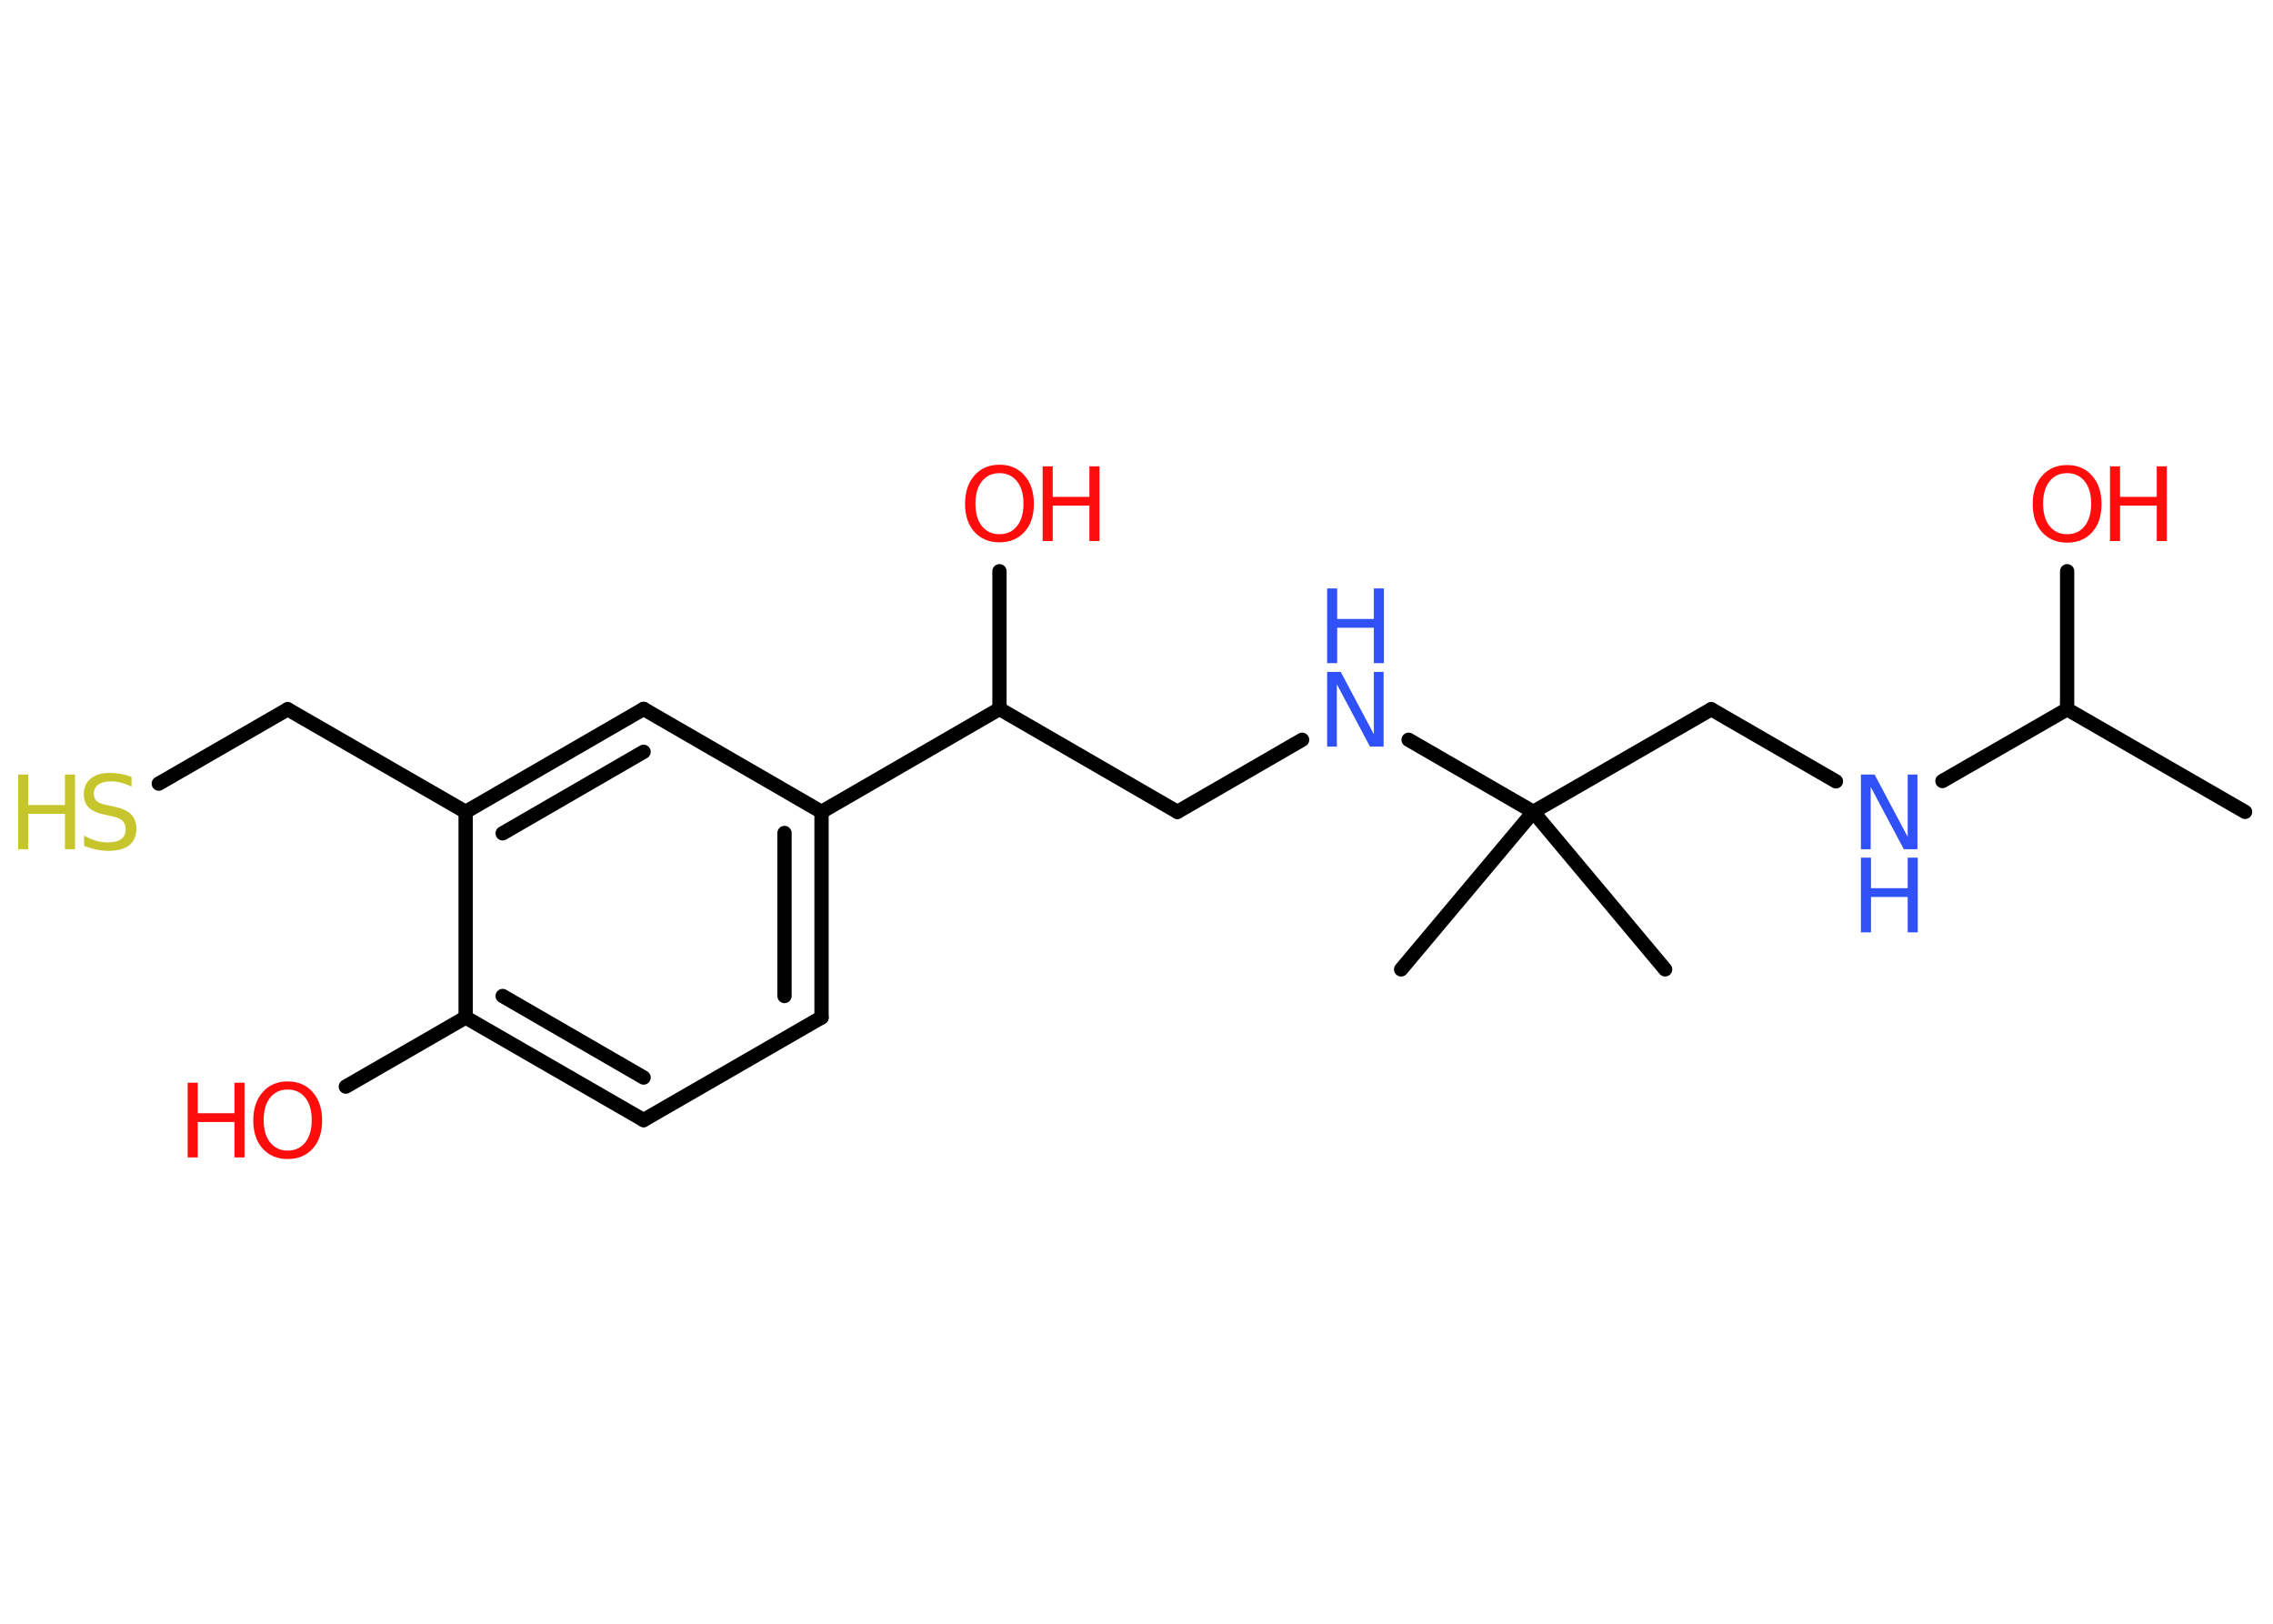 <?xml version='1.0' encoding='UTF-8'?>
<!DOCTYPE svg PUBLIC "-//W3C//DTD SVG 1.1//EN" "http://www.w3.org/Graphics/SVG/1.1/DTD/svg11.dtd">
<svg version='1.2' xmlns='http://www.w3.org/2000/svg' xmlns:xlink='http://www.w3.org/1999/xlink' width='70.0mm' height='50.0mm' viewBox='0 0 70.0 50.0'>
  <desc>Generated by the Chemistry Development Kit (http://github.com/cdk)</desc>
  <g stroke-linecap='round' stroke-linejoin='round' stroke='#000000' stroke-width='.44' fill='#FF0D0D'>
    <rect x='.0' y='.0' width='70.0' height='50.0' fill='#FFFFFF' stroke='none'/>
    <g id='mol1' class='mol'>
      <line id='mol1bnd1' class='bond' x1='69.14' y1='25.0' x2='63.66' y2='21.84'/>
      <line id='mol1bnd2' class='bond' x1='63.66' y1='21.84' x2='63.66' y2='17.59'/>
      <line id='mol1bnd3' class='bond' x1='63.66' y1='21.84' x2='59.82' y2='24.05'/>
      <line id='mol1bnd4' class='bond' x1='56.54' y1='24.06' x2='52.7' y2='21.84'/>
      <line id='mol1bnd5' class='bond' x1='52.7' y1='21.84' x2='47.22' y2='25.0'/>
      <line id='mol1bnd6' class='bond' x1='47.22' y1='25.0' x2='43.15' y2='29.85'/>
      <line id='mol1bnd7' class='bond' x1='47.22' y1='25.0' x2='51.28' y2='29.85'/>
      <line id='mol1bnd8' class='bond' x1='47.22' y1='25.0' x2='43.38' y2='22.78'/>
      <line id='mol1bnd9' class='bond' x1='40.1' y1='22.78' x2='36.26' y2='25.0'/>
      <line id='mol1bnd10' class='bond' x1='36.26' y1='25.0' x2='30.78' y2='21.83'/>
      <line id='mol1bnd11' class='bond' x1='30.78' y1='21.83' x2='30.78' y2='17.59'/>
      <line id='mol1bnd12' class='bond' x1='30.78' y1='21.83' x2='25.3' y2='25.0'/>
      <g id='mol1bnd13' class='bond'>
        <line x1='25.3' y1='31.33' x2='25.3' y2='25.0'/>
        <line x1='24.16' y1='30.67' x2='24.16' y2='25.65'/>
      </g>
      <line id='mol1bnd14' class='bond' x1='25.3' y1='31.33' x2='19.82' y2='34.49'/>
      <g id='mol1bnd15' class='bond'>
        <line x1='14.34' y1='31.33' x2='19.82' y2='34.49'/>
        <line x1='15.48' y1='30.67' x2='19.82' y2='33.18'/>
      </g>
      <line id='mol1bnd16' class='bond' x1='14.34' y1='31.33' x2='10.65' y2='33.46'/>
      <line id='mol1bnd17' class='bond' x1='14.34' y1='31.33' x2='14.34' y2='25.0'/>
      <line id='mol1bnd18' class='bond' x1='14.34' y1='25.0' x2='8.86' y2='21.84'/>
      <line id='mol1bnd19' class='bond' x1='8.86' y1='21.84' x2='4.89' y2='24.13'/>
      <g id='mol1bnd20' class='bond'>
        <line x1='19.82' y1='21.83' x2='14.34' y2='25.0'/>
        <line x1='19.82' y1='23.15' x2='15.48' y2='25.66'/>
      </g>
      <line id='mol1bnd21' class='bond' x1='25.3' y1='25.0' x2='19.82' y2='21.83'/>
      <g id='mol1atm3' class='atom'>
        <path d='M63.66 14.57q-.34 .0 -.54 .25q-.2 .25 -.2 .69q.0 .44 .2 .69q.2 .25 .54 .25q.34 .0 .54 -.25q.2 -.25 .2 -.69q.0 -.44 -.2 -.69q-.2 -.25 -.54 -.25zM63.66 14.32q.48 .0 .77 .33q.29 .33 .29 .87q.0 .55 -.29 .87q-.29 .32 -.77 .32q-.48 .0 -.77 -.32q-.29 -.32 -.29 -.87q.0 -.54 .29 -.87q.29 -.33 .77 -.33z' stroke='none'/>
        <path d='M64.98 14.36h.31v.94h1.13v-.94h.31v2.3h-.31v-1.09h-1.13v1.09h-.31v-2.3z' stroke='none'/>
      </g>
      <g id='mol1atm4' class='atom'>
        <path d='M57.31 23.85h.42l1.02 1.92v-1.92h.3v2.3h-.42l-1.02 -1.92v1.92h-.3v-2.3z' stroke='none' fill='#3050F8'/>
        <path d='M57.31 26.41h.31v.94h1.13v-.94h.31v2.3h-.31v-1.09h-1.13v1.09h-.31v-2.3z' stroke='none' fill='#3050F8'/>
      </g>
      <g id='mol1atm9' class='atom'>
        <path d='M40.87 20.69h.42l1.02 1.92v-1.92h.3v2.3h-.42l-1.02 -1.92v1.92h-.3v-2.3z' stroke='none' fill='#3050F8'/>
        <path d='M40.87 18.12h.31v.94h1.13v-.94h.31v2.3h-.31v-1.09h-1.13v1.09h-.31v-2.3z' stroke='none' fill='#3050F8'/>
      </g>
      <g id='mol1atm12' class='atom'>
        <path d='M30.78 14.57q-.34 .0 -.54 .25q-.2 .25 -.2 .69q.0 .44 .2 .69q.2 .25 .54 .25q.34 .0 .54 -.25q.2 -.25 .2 -.69q.0 -.44 -.2 -.69q-.2 -.25 -.54 -.25zM30.78 14.31q.48 .0 .77 .33q.29 .33 .29 .87q.0 .55 -.29 .87q-.29 .32 -.77 .32q-.48 .0 -.77 -.32q-.29 -.32 -.29 -.87q.0 -.54 .29 -.87q.29 -.33 .77 -.33z' stroke='none'/>
        <path d='M32.11 14.36h.31v.94h1.13v-.94h.31v2.3h-.31v-1.09h-1.13v1.09h-.31v-2.3z' stroke='none'/>
      </g>
      <g id='mol1atm17' class='atom'>
        <path d='M8.86 33.55q-.34 .0 -.54 .25q-.2 .25 -.2 .69q.0 .44 .2 .69q.2 .25 .54 .25q.34 .0 .54 -.25q.2 -.25 .2 -.69q.0 -.44 -.2 -.69q-.2 -.25 -.54 -.25zM8.86 33.3q.48 .0 .77 .33q.29 .33 .29 .87q.0 .55 -.29 .87q-.29 .32 -.77 .32q-.48 .0 -.77 -.32q-.29 -.32 -.29 -.87q.0 -.54 .29 -.87q.29 -.33 .77 -.33z' stroke='none'/>
        <path d='M5.78 33.34h.31v.94h1.13v-.94h.31v2.3h-.31v-1.09h-1.13v1.09h-.31v-2.3z' stroke='none'/>
      </g>
      <g id='mol1atm20' class='atom'>
        <path d='M4.05 23.92v.3q-.17 -.08 -.33 -.12q-.16 -.04 -.3 -.04q-.25 .0 -.39 .1q-.14 .1 -.14 .28q.0 .15 .09 .23q.09 .08 .35 .13l.19 .04q.34 .07 .51 .23q.17 .17 .17 .45q.0 .33 -.22 .51q-.22 .17 -.66 .17q-.16 .0 -.35 -.04q-.18 -.04 -.38 -.11v-.32q.19 .11 .37 .16q.18 .05 .36 .05q.27 .0 .41 -.1q.14 -.1 .14 -.3q.0 -.17 -.1 -.27q-.1 -.09 -.34 -.14l-.19 -.04q-.35 -.07 -.5 -.22q-.16 -.15 -.16 -.41q.0 -.31 .21 -.48q.21 -.18 .59 -.18q.16 .0 .33 .03q.17 .03 .34 .09z' stroke='none' fill='#C6C62C'/>
        <path d='M.56 23.85h.31v.94h1.13v-.94h.31v2.3h-.31v-1.09h-1.13v1.09h-.31v-2.3z' stroke='none' fill='#C6C62C'/>
      </g>
    </g>
  </g>
</svg>
